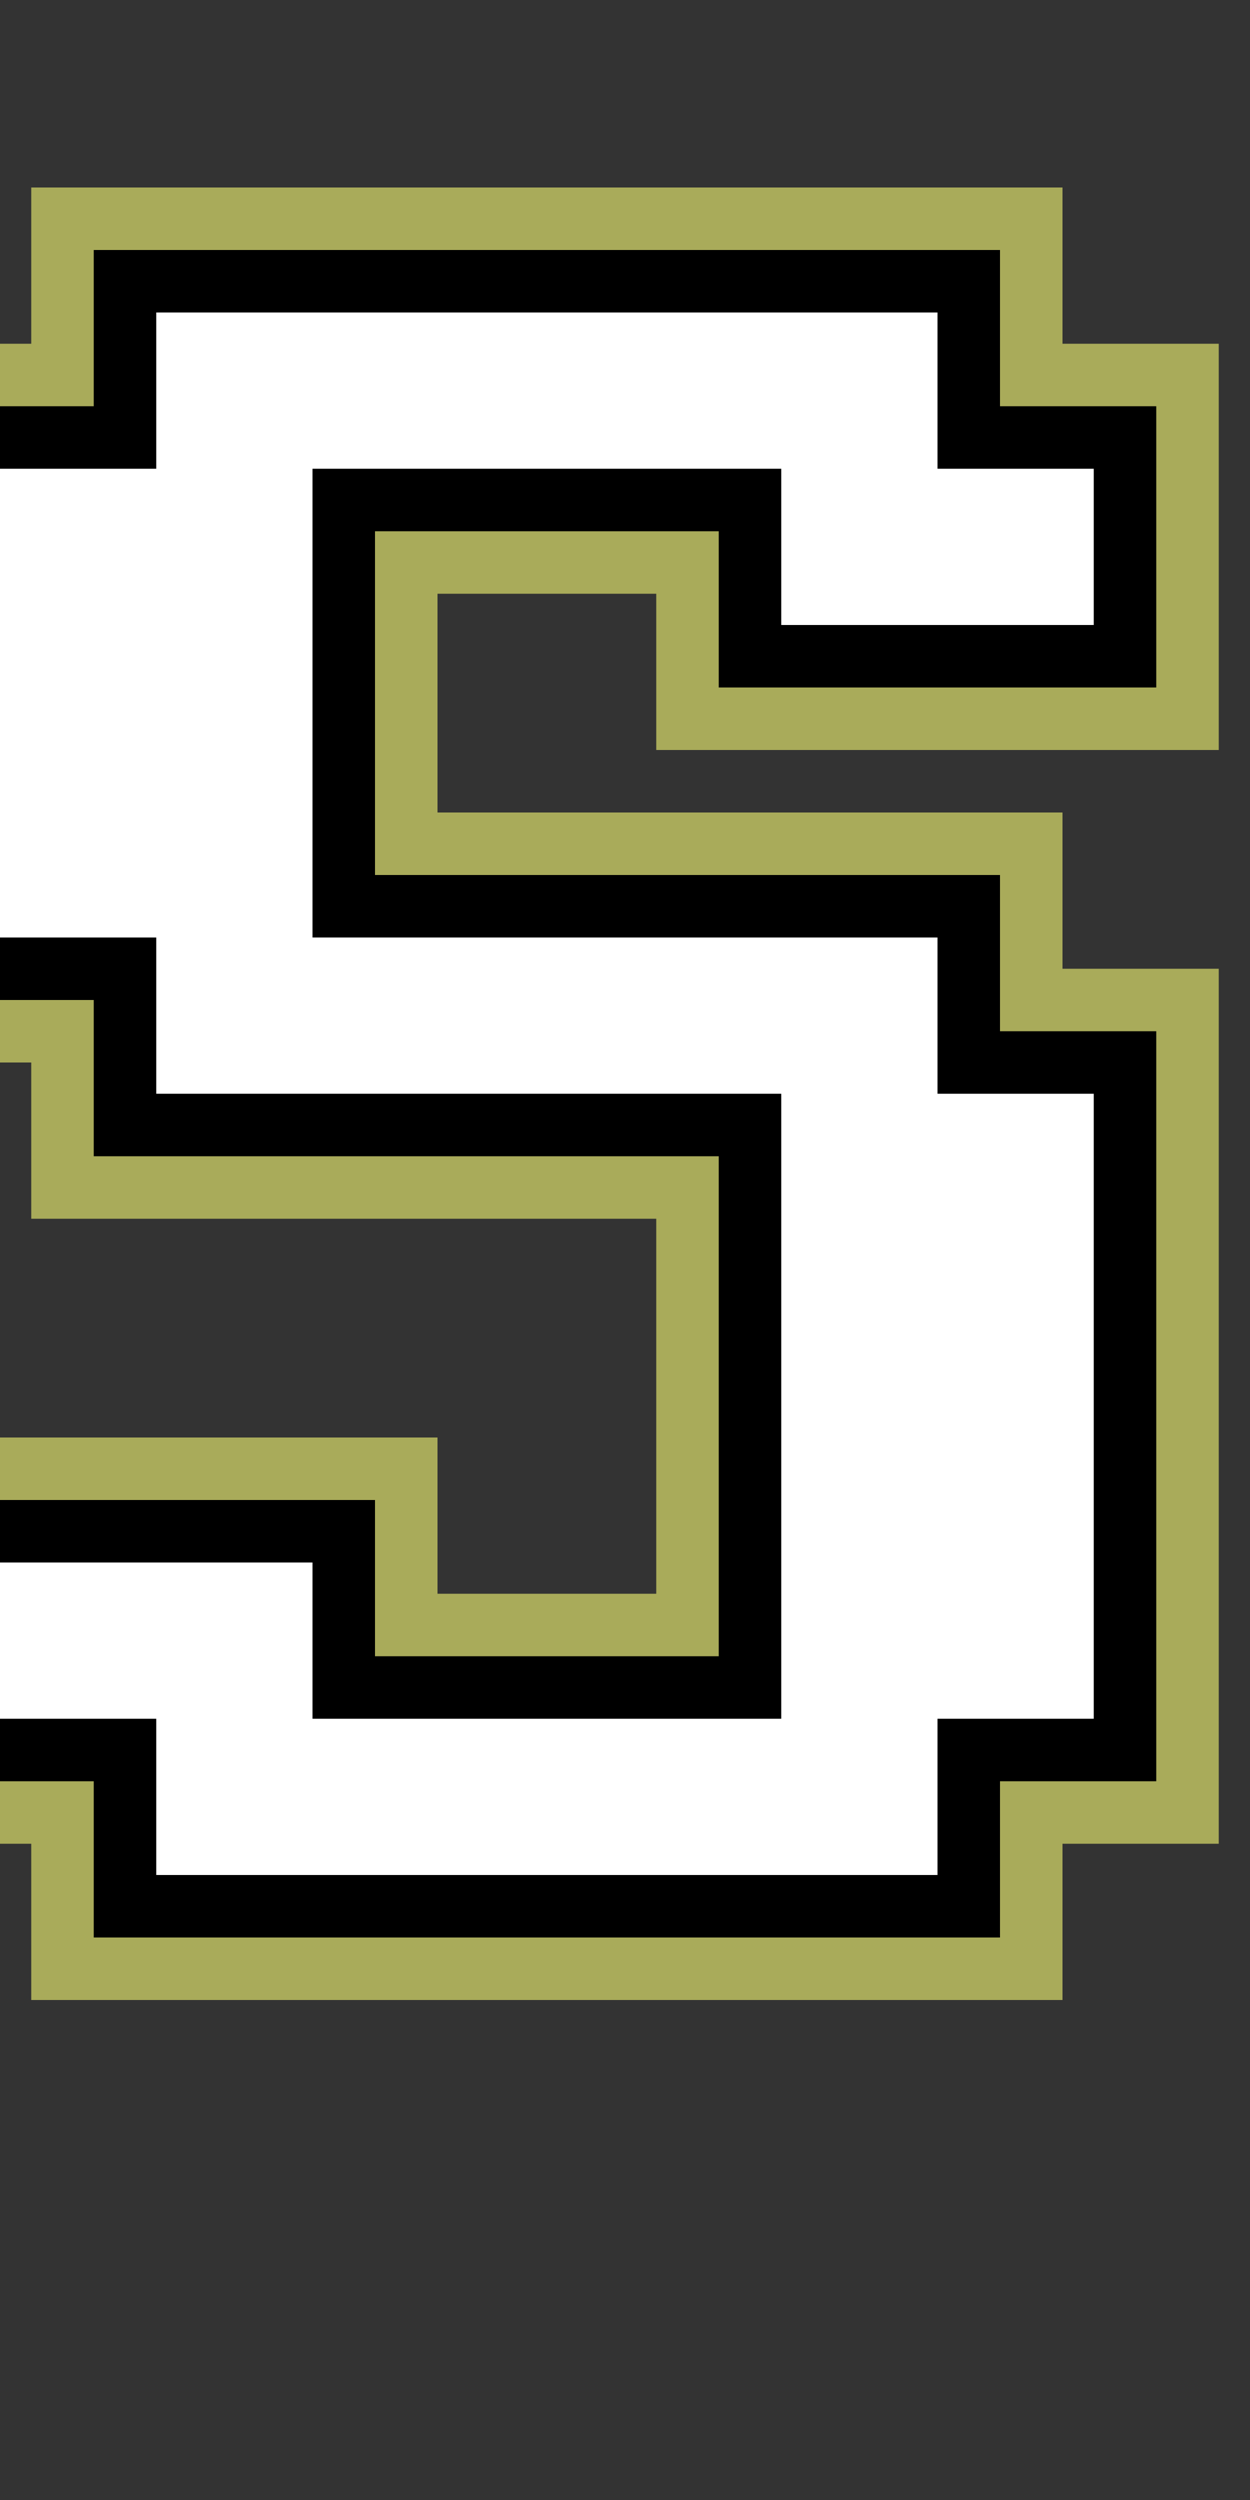 <svg width="40" height="80" viewBox="0 0 40 80" fill="none" xmlns="http://www.w3.org/2000/svg">
<rect x="0" y="0" width="40" height="80" fill="#333333" stroke="none"/>
<path d="M0 15H5V10H30V15H35V20H25V15H10V30H30V35H35V55H30V60H5V55H0V50H10V55H25V35H5V30H0V15Z" fill="white"/>
<path d="M0 15V11H-4V15H0ZM5 15V19H9V15H5ZM5 10V6H1V10H5ZM30 10H34V6H30V10ZM30 15H26V19H30V15ZM35 15H39V11H35V15ZM35 20V24H39V20H35ZM25 20H21V24H25V20ZM25 15H29V11H25V15ZM10 15V11H6V15H10ZM10 30H6V34H10V30ZM30 30H34V26H30V30ZM30 35H26V39H30V35ZM35 35H39V31H35V35ZM35 55V59H39V55H35ZM30 55V51H26V55H30ZM30 60V64H34V60H30ZM5 60H1V64H5V60ZM5 55H9V51H5V55ZM0 55H-4V59H0V55ZM0 50V46H-4V50H0ZM10 50H14V46H10V50ZM10 55H6V59H10V55ZM25 55V59H29V55H25ZM25 35H29V31H25V35ZM5 35H1V39H5V35ZM5 30H9V26H5V30ZM0 30H-4V34H0V30ZM0 19H5V11H0V19ZM9 15V10H1V15H9ZM5 14H30V6H5V14ZM26 10V15H34V10H26ZM30 19H35V11H30V19ZM31 15V20H39V15H31ZM35 16H25V24H35V16ZM29 20V15H21V20H29ZM25 11H10V19H25V11ZM6 15V30H14V15H6ZM10 34H30V26H10V34ZM26 30V35H34V30H26ZM30 39H35V31H30V39ZM31 35V55H39V35H31ZM35 51H30V59H35V51ZM26 55V60H34V55H26ZM30 56H5V64H30V56ZM9 60V55H1V60H9ZM5 51H0V59H5V51ZM4 55V50H-4V55H4ZM0 54H10V46H0V54ZM6 50V55H14V50H6ZM10 59H25V51H10V59ZM29 55V35H21V55H29ZM25 31H5V39H25V31ZM9 35V30H1V35H9ZM5 26H0V34H5V26ZM4 30V15H-4V30H4Z" fill="#A9AB5A"/>
<path d="M0 15H5V10H30V15H35V20H25V15H10V30H30V35H35V55H30V60H5V55H0V50H10V55H25V35H5V30H0V15Z" fill="white"/>
<path d="M0 15V13H-2V15H0ZM5 15V17H7V15H5ZM5 10V8H3V10H5ZM30 10H32V8H30V10ZM30 15H28V17H30V15ZM35 15H37V13H35V15ZM35 20V22H37V20H35ZM25 20H23V22H25V20ZM25 15H27V13H25V15ZM10 15V13H8V15H10ZM10 30H8V32H10V30ZM30 30H32V28H30V30ZM30 35H28V37H30V35ZM35 35H37V33H35V35ZM35 55V57H37V55H35ZM30 55V53H28V55H30ZM30 60V62H32V60H30ZM5 60H3V62H5V60ZM5 55H7V53H5V55ZM0 55H-2V57H0V55ZM0 50V48H-2V50H0ZM10 50H12V48H10V50ZM10 55H8V57H10V55ZM25 55V57H27V55H25ZM25 35H27V33H25V35ZM5 35H3V37H5V35ZM5 30H7V28H5V30ZM0 30H-2V32H0V30ZM0 17H5V13H0V17ZM7 15V10H3V15H7ZM5 12H30V8H5V12ZM28 10V15H32V10H28ZM30 17H35V13H30V17ZM33 15V20H37V15H33ZM35 18H25V22H35V18ZM27 20V15H23V20H27ZM25 13H10V17H25V13ZM8 15V30H12V15H8ZM10 32H30V28H10V32ZM28 30V35H32V30H28ZM30 37H35V33H30V37ZM33 35V55H37V35H33ZM35 53H30V57H35V53ZM28 55V60H32V55H28ZM30 58H5V62H30V58ZM7 60V55H3V60H7ZM5 53H0V57H5V53ZM2 55V50H-2V55H2ZM0 52H10V48H0V52ZM8 50V55H12V50H8ZM10 57H25V53H10V57ZM27 55V35H23V55H27ZM25 33H5V37H25V33ZM7 35V30H3V35H7ZM5 28H0V32H5V28ZM2 30V15H-2V30H2Z" fill="black"/>
<path d="M0 15H5V10H30V15H35V20H25V15H10V30H30V35H35V55H30V60H5V55H0V50H10V55H25V35H5V30H0V15Z" fill="white"/>
</svg>
